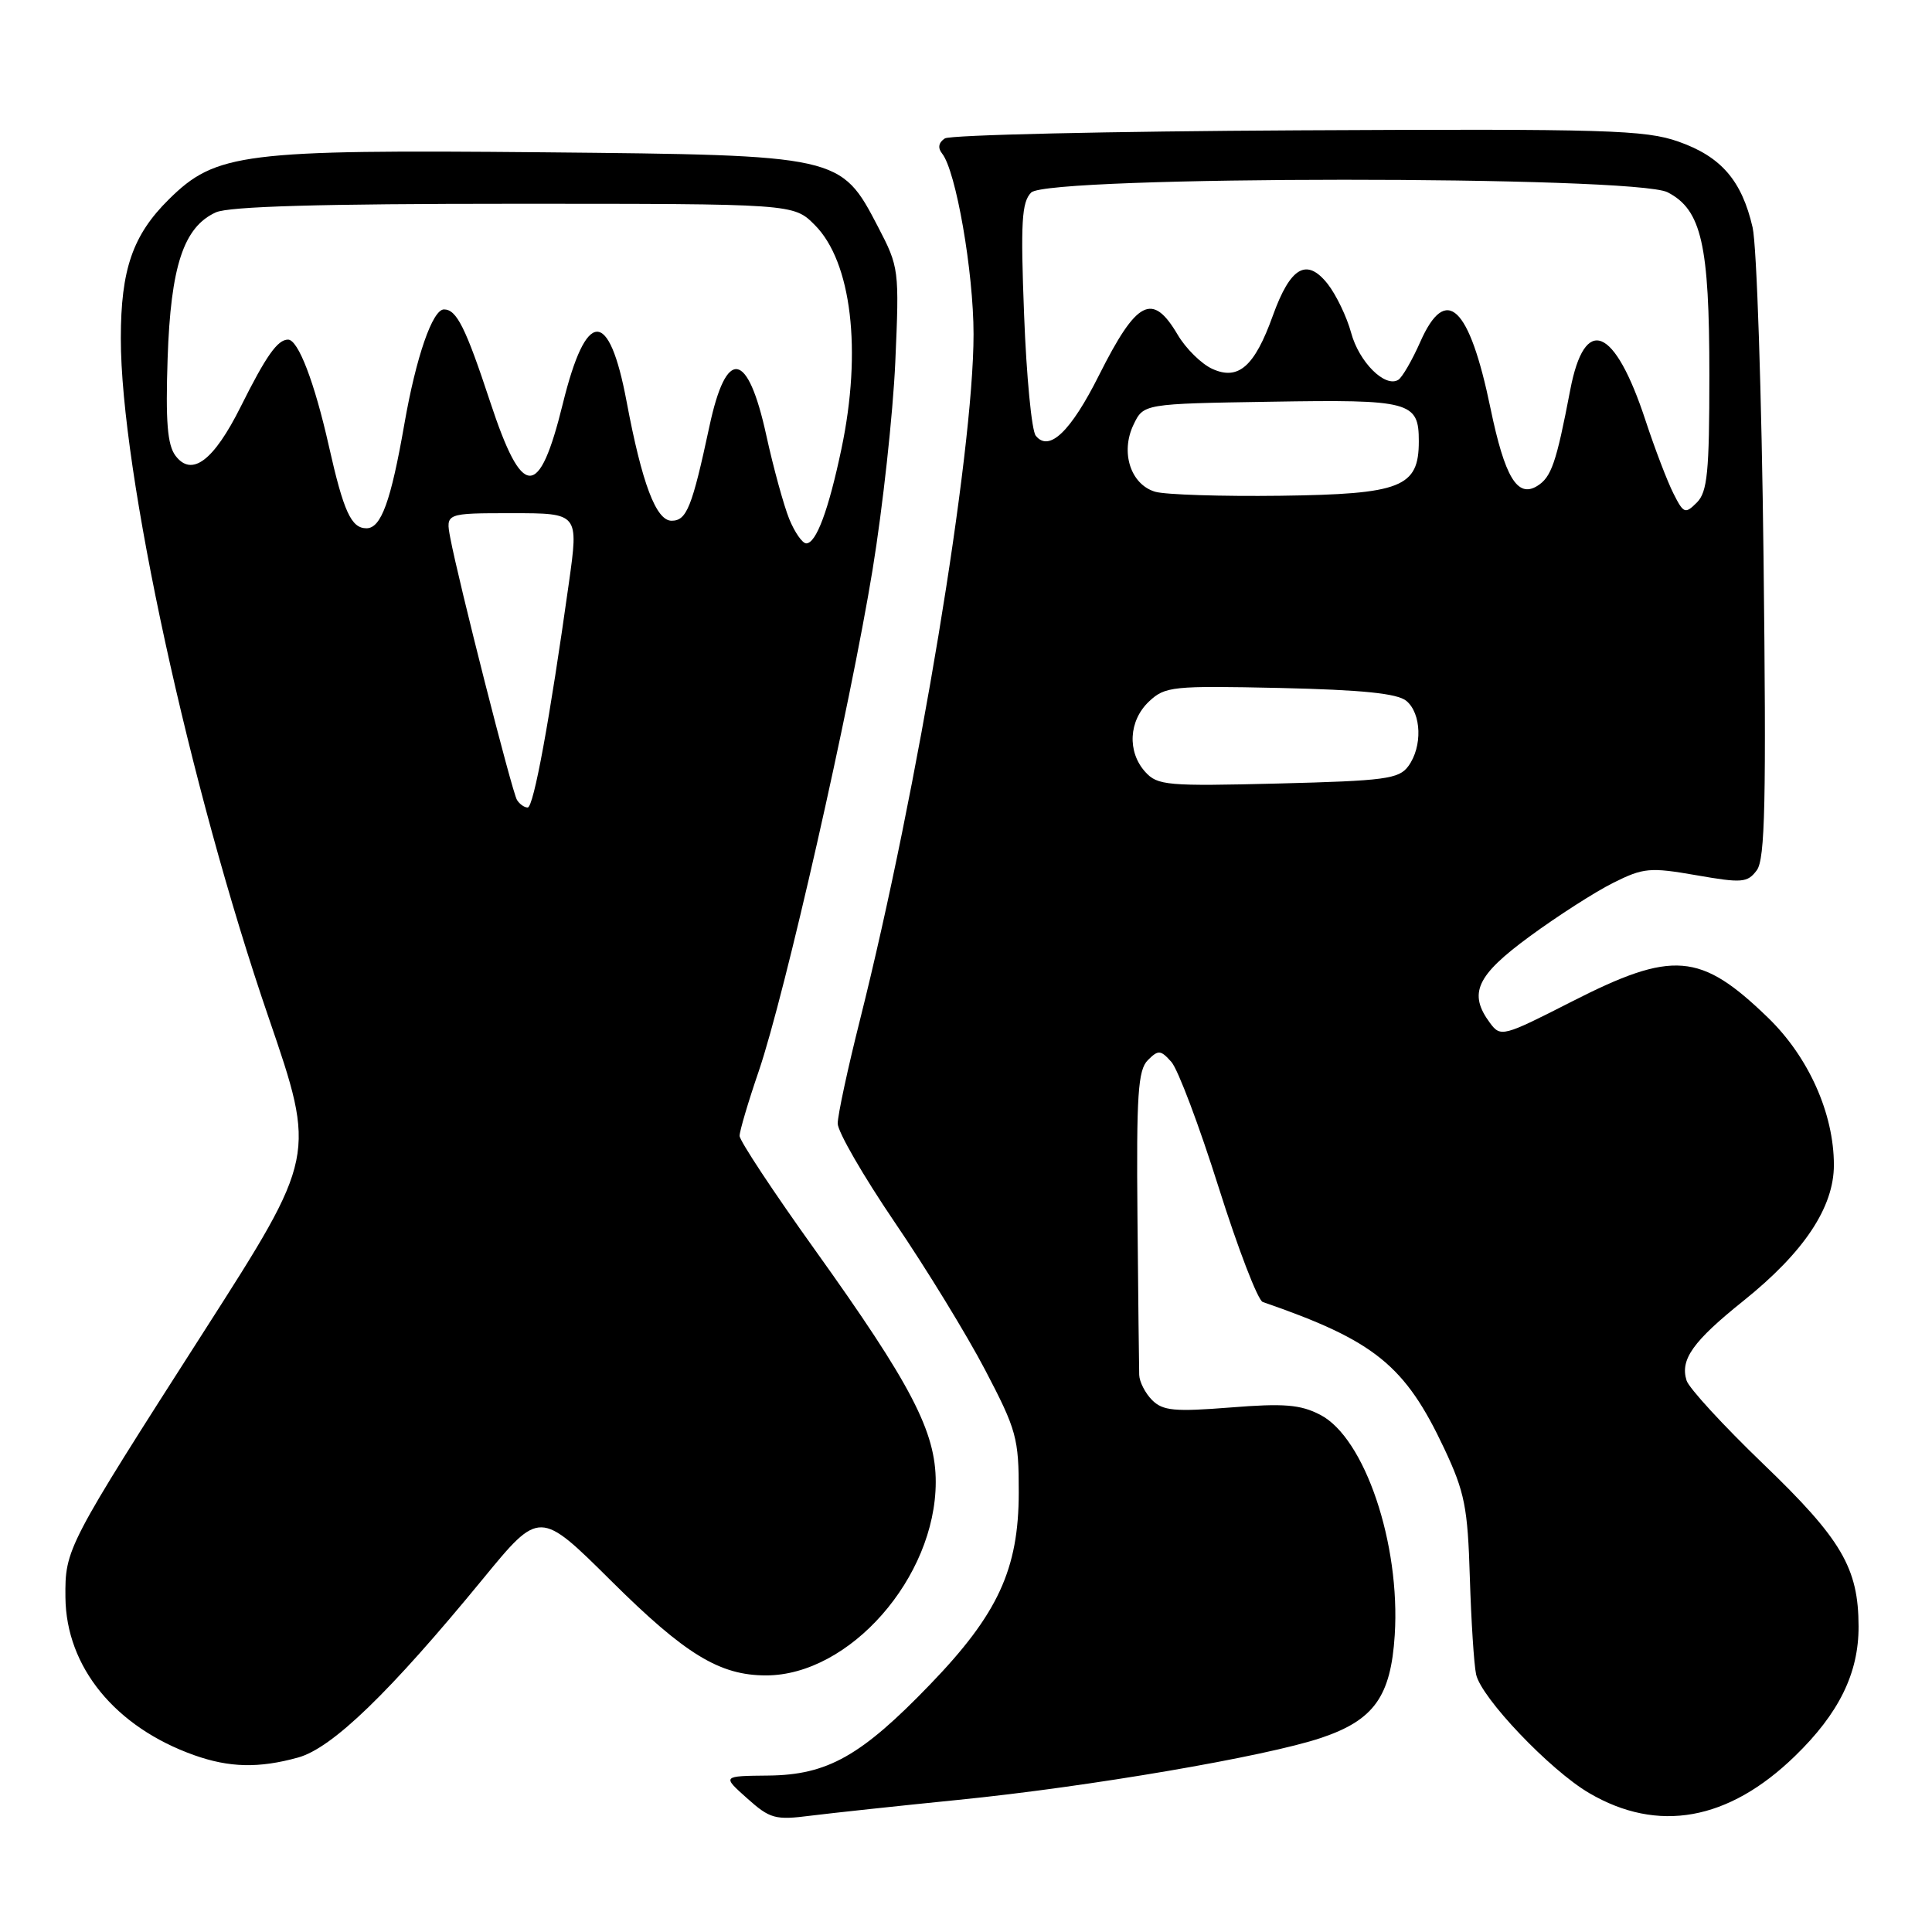 <?xml version="1.0" encoding="UTF-8" standalone="no"?>
<!DOCTYPE svg PUBLIC "-//W3C//DTD SVG 1.1//EN" "http://www.w3.org/Graphics/SVG/1.1/DTD/svg11.dtd" >
<svg xmlns="http://www.w3.org/2000/svg" xmlns:xlink="http://www.w3.org/1999/xlink" version="1.1" viewBox="0 0 256 256">
 <g >
 <path fill="currentColor"
d=" M 127.00 238.49 C 144.19 236.77 167.72 232.75 175.08 230.27 C 182.06 227.92 184.29 224.80 184.81 216.66 C 185.58 204.57 180.83 190.51 174.94 187.47 C 172.32 186.11 170.14 185.93 163.03 186.50 C 155.64 187.08 154.08 186.94 152.66 185.52 C 151.75 184.61 150.98 183.10 150.95 182.18 C 150.92 181.26 150.82 171.84 150.72 161.26 C 150.57 145.08 150.79 141.78 152.09 140.48 C 153.48 139.09 153.79 139.11 155.22 140.72 C 156.09 141.70 158.90 149.16 161.47 157.31 C 164.04 165.45 166.67 172.30 167.32 172.52 C 182.15 177.64 186.17 180.89 191.37 191.94 C 194.09 197.73 194.48 199.73 194.76 209.00 C 194.94 214.78 195.31 220.56 195.59 221.86 C 196.25 224.96 205.39 234.56 210.57 237.59 C 219.68 242.93 229.01 241.26 237.83 232.70 C 243.67 227.04 246.29 221.71 246.27 215.51 C 246.26 207.77 244.02 203.95 233.61 193.95 C 228.36 188.90 223.80 183.94 223.48 182.93 C 222.60 180.15 224.31 177.74 231.01 172.37 C 239.04 165.93 243.00 159.98 243.00 154.37 C 243.00 147.55 239.64 140.04 234.26 134.84 C 225.31 126.18 221.67 125.88 208.20 132.75 C 199.16 137.36 198.84 137.44 197.44 135.56 C 194.53 131.64 195.61 129.27 202.69 124.08 C 206.37 121.38 211.34 118.19 213.74 116.99 C 217.76 114.98 218.61 114.90 224.76 115.97 C 230.83 117.03 231.55 116.97 232.78 115.32 C 233.89 113.84 234.05 106.21 233.68 74.00 C 233.43 52.27 232.78 32.54 232.23 30.14 C 230.80 23.93 228.07 20.76 222.42 18.77 C 217.99 17.21 212.95 17.06 172.00 17.27 C 146.97 17.40 125.92 17.88 125.20 18.34 C 124.37 18.88 124.23 19.59 124.83 20.34 C 126.67 22.62 129.00 36.04 129.00 44.28 C 129.00 60.10 121.63 104.57 113.94 135.19 C 112.32 141.62 111.00 147.78 111.00 148.87 C 111.00 149.96 114.40 155.84 118.55 161.95 C 122.71 168.06 128.11 176.88 130.55 181.55 C 134.70 189.48 135.00 190.56 134.99 197.77 C 134.98 207.93 132.23 213.88 123.25 223.19 C 114.11 232.68 109.64 235.19 101.82 235.27 C 95.68 235.33 95.68 235.33 98.99 238.28 C 102.03 241.00 102.72 241.19 107.40 240.59 C 110.21 240.24 119.03 239.29 127.00 238.49 Z  M 39.50 232.88 C 44.03 231.63 51.63 224.27 64.00 209.20 C 71.50 200.06 71.50 200.06 81.00 209.49 C 90.80 219.22 95.36 222.00 101.50 222.00 C 112.58 222.00 123.97 209.03 123.99 196.39 C 124.00 189.70 120.78 183.50 107.96 165.58 C 102.48 157.93 98.00 151.15 98.00 150.51 C 98.00 149.87 99.14 146.01 100.54 141.93 C 104.00 131.79 112.62 93.81 115.62 75.50 C 116.97 67.25 118.32 54.88 118.63 48.00 C 119.17 35.71 119.13 35.41 116.34 30.05 C 111.40 20.57 111.35 20.56 72.00 20.18 C 32.18 19.81 28.60 20.26 22.37 26.42 C 17.59 31.14 16.01 35.71 16.01 44.82 C 15.99 62.38 25.12 104.32 35.60 134.85 C 41.89 153.20 41.89 153.20 27.07 176.35 C 8.78 204.91 8.61 205.24 8.67 211.67 C 8.76 220.87 15.25 228.83 25.70 232.56 C 30.39 234.23 34.30 234.32 39.50 232.88 Z  M 151.75 102.28 C 149.34 99.61 149.56 95.49 152.25 92.95 C 154.38 90.95 155.33 90.85 169.60 91.16 C 180.51 91.41 185.15 91.88 186.35 92.87 C 188.36 94.55 188.50 98.94 186.61 101.52 C 185.37 103.22 183.52 103.46 169.36 103.82 C 154.65 104.19 153.37 104.08 151.75 102.28 Z  M 221.73 65.37 C 220.93 63.79 219.28 59.47 218.06 55.77 C 213.94 43.22 209.98 41.61 208.06 51.69 C 206.21 61.37 205.56 63.24 203.68 64.40 C 201.06 66.01 199.39 63.23 197.50 54.11 C 194.69 40.50 191.60 37.59 188.19 45.31 C 187.11 47.75 185.80 50.01 185.28 50.33 C 183.52 51.41 180.07 47.96 179.03 44.09 C 178.46 41.99 177.06 39.08 175.93 37.63 C 173.15 34.11 170.99 35.35 168.66 41.82 C 166.24 48.57 164.09 50.45 160.64 48.88 C 159.19 48.22 157.12 46.18 156.04 44.34 C 152.70 38.68 150.64 39.74 145.63 49.71 C 141.87 57.21 139.00 59.95 137.24 57.73 C 136.70 57.05 136.01 49.87 135.70 41.76 C 135.22 29.42 135.38 26.77 136.64 25.51 C 138.87 23.27 216.65 23.25 220.97 25.48 C 225.46 27.80 226.50 32.38 226.50 49.71 C 226.50 62.56 226.24 65.19 224.84 66.59 C 223.29 68.14 223.08 68.05 221.73 65.37 Z  M 153.07 65.16 C 149.82 64.20 148.44 59.95 150.19 56.29 C 151.52 53.50 151.52 53.50 168.38 53.23 C 186.91 52.92 188.00 53.21 188.00 58.47 C 188.00 64.57 185.69 65.48 169.65 65.69 C 161.87 65.79 154.41 65.55 153.07 65.16 Z  M 68.50 105.99 C 67.85 104.95 60.73 76.95 59.66 71.25 C 59.05 68.00 59.05 68.00 67.86 68.00 C 76.68 68.00 76.68 68.00 75.38 77.25 C 72.84 95.39 70.71 107.00 69.92 107.00 C 69.48 107.00 68.84 106.55 68.50 105.99 Z  M 104.57 68.75 C 103.85 66.96 102.48 61.98 101.54 57.69 C 99.08 46.42 96.25 45.97 94.00 56.50 C 91.70 67.23 90.99 69.00 88.99 69.00 C 86.93 69.00 85.07 64.07 83.03 53.22 C 80.70 40.78 77.68 40.87 74.58 53.48 C 71.43 66.28 69.23 66.23 64.95 53.25 C 61.69 43.37 60.50 41.00 58.83 41.00 C 57.31 41.00 55.13 47.30 53.58 56.19 C 51.79 66.44 50.50 70.00 48.56 70.00 C 46.54 70.00 45.53 67.80 43.58 59.12 C 41.67 50.62 39.51 45.00 38.17 45.00 C 36.78 45.00 35.28 47.11 31.90 53.88 C 28.31 61.07 25.41 63.25 23.25 60.38 C 22.18 58.95 21.93 55.85 22.21 47.50 C 22.62 35.27 24.33 30.08 28.60 28.14 C 30.32 27.35 42.56 27.00 68.12 27.00 C 105.15 27.00 105.15 27.00 107.95 29.80 C 112.84 34.68 114.24 46.45 111.49 59.50 C 109.78 67.62 108.15 72.00 106.83 72.00 C 106.32 72.00 105.30 70.54 104.57 68.75 Z "/>
</g>
</svg>